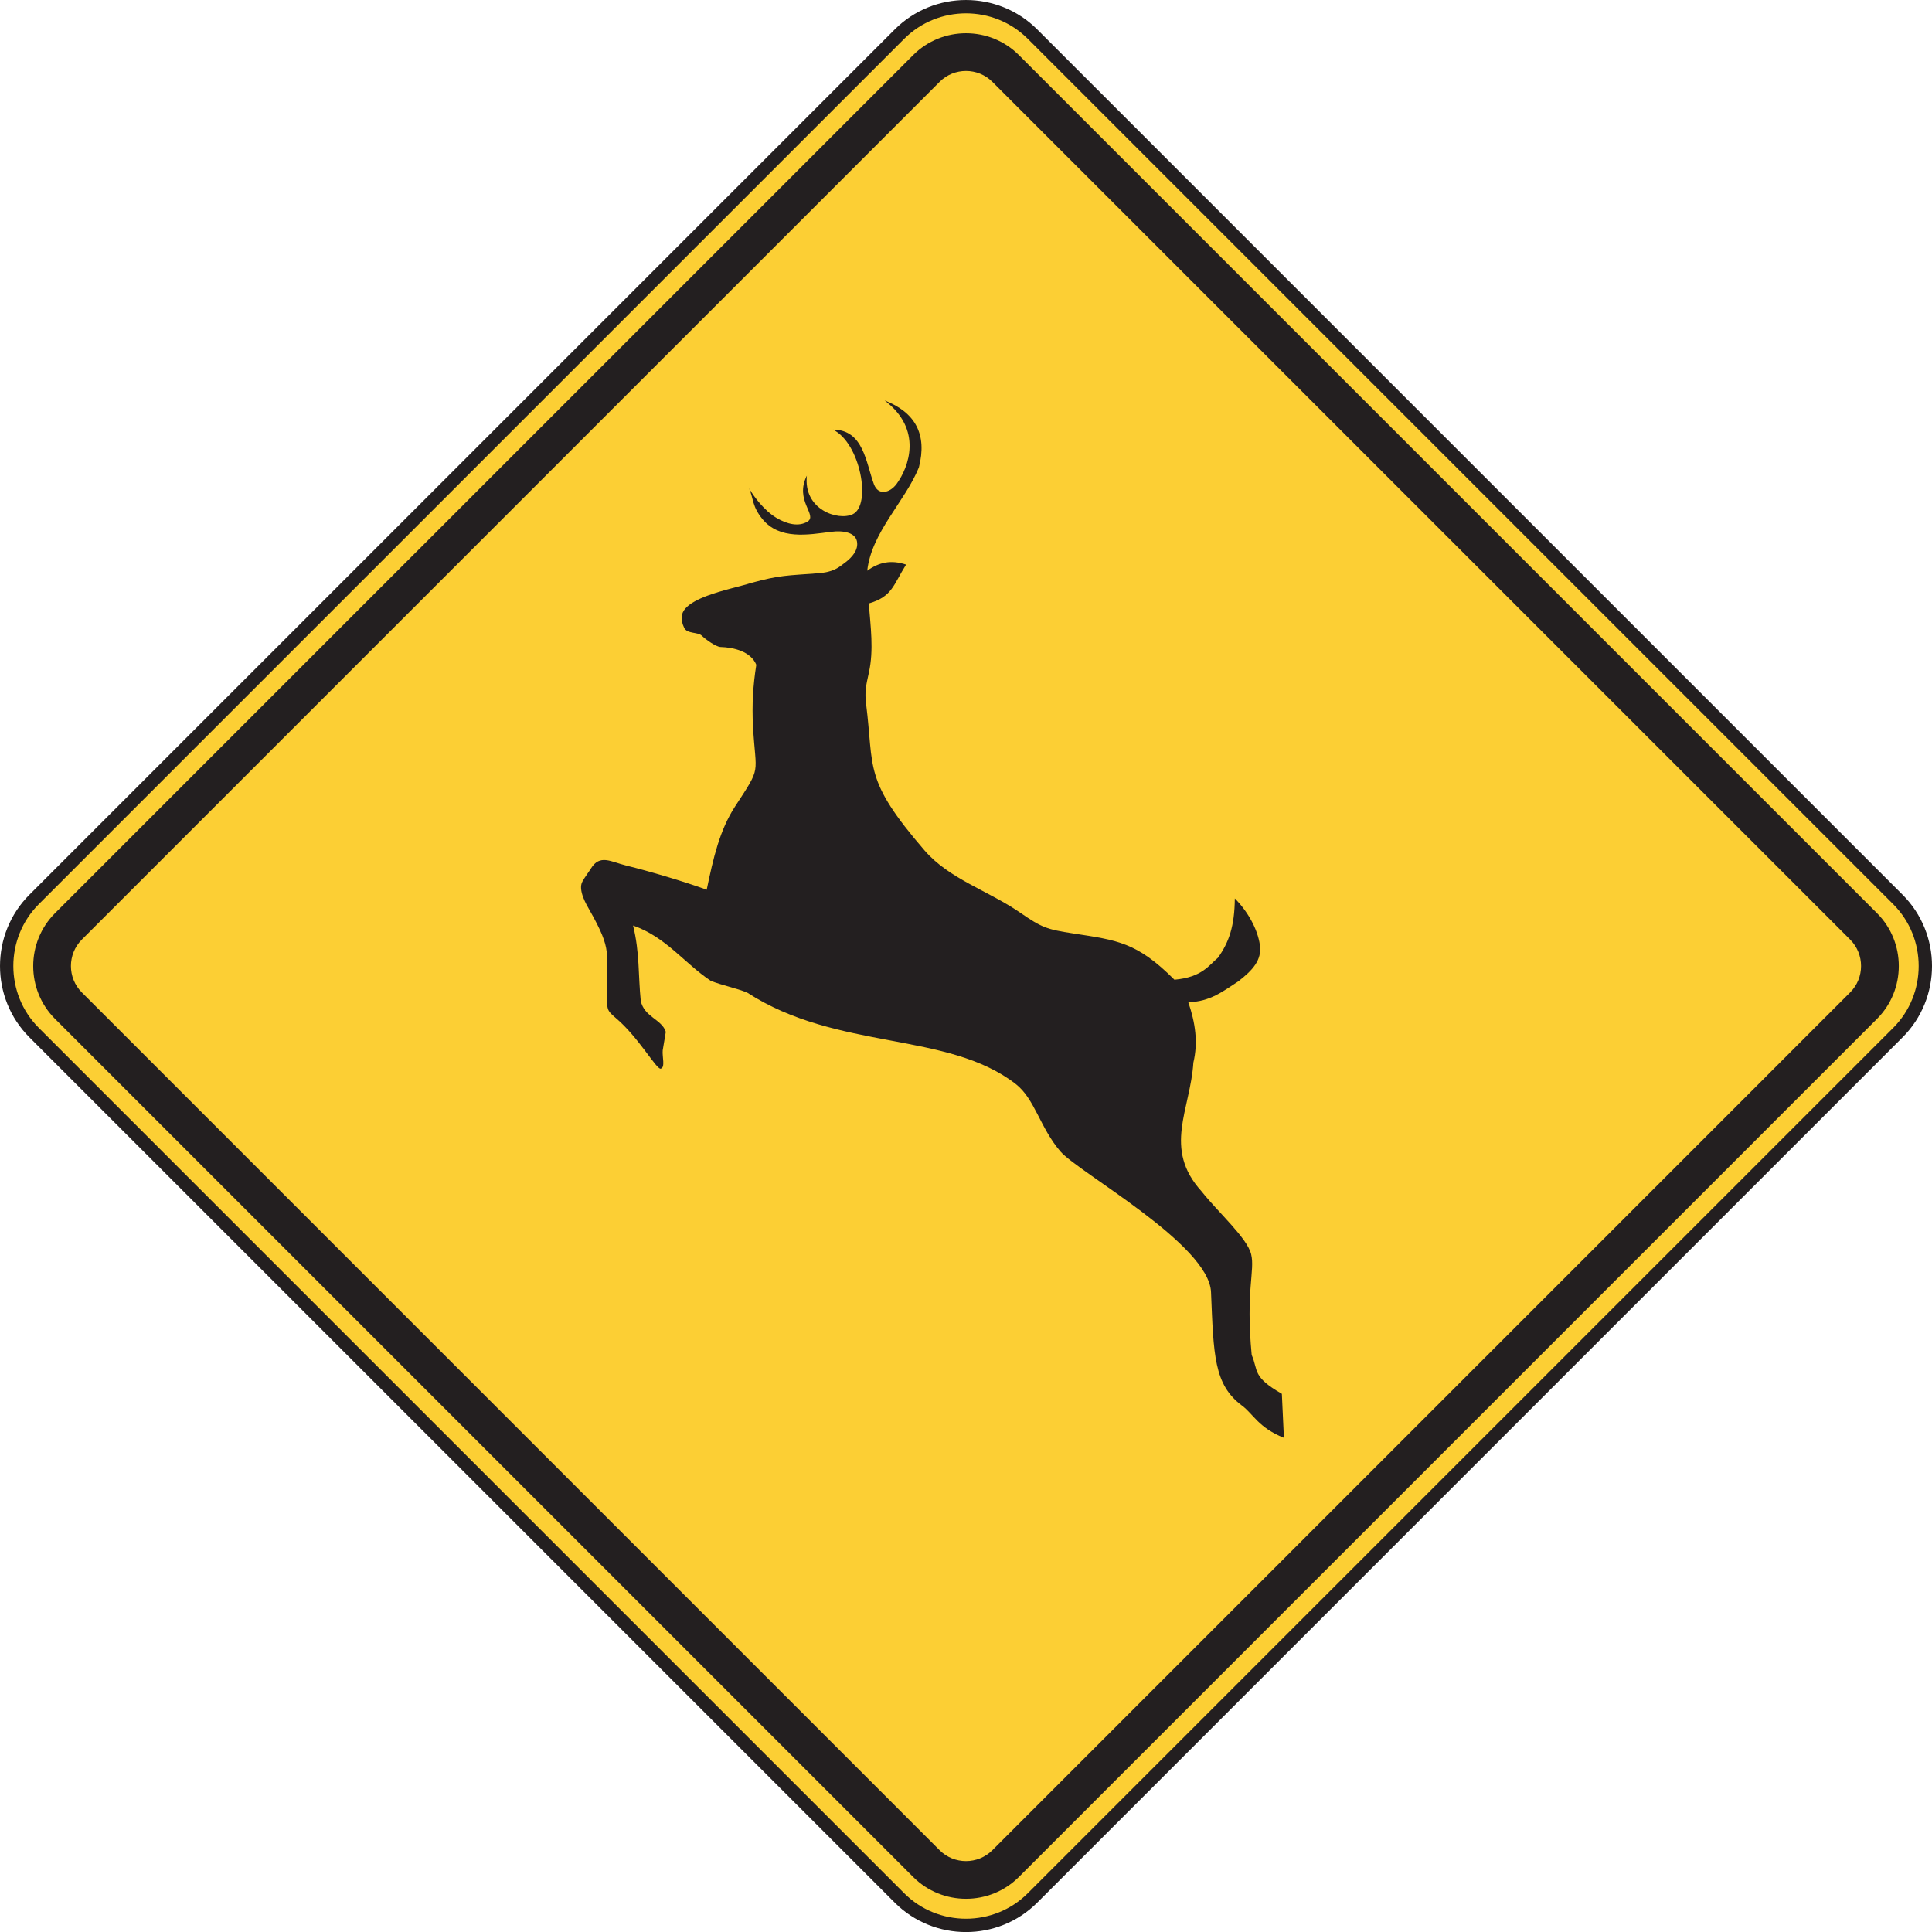 <?xml version="1.0" encoding="UTF-8" standalone="no"?>
<!-- Created with Inkscape (http://www.inkscape.org/) -->

<svg
   xmlns:dc="http://purl.org/dc/elements/1.1/"
   xmlns:cc="http://creativecommons.org/ns#"
   xmlns:rdf="http://www.w3.org/1999/02/22-rdf-syntax-ns#"
   xmlns:svg="http://www.w3.org/2000/svg"
   xmlns="http://www.w3.org/2000/svg"
   xmlns:sodipodi="http://sodipodi.sourceforge.net/DTD/sodipodi-0.dtd"
   xmlns:inkscape="http://www.inkscape.org/namespaces/inkscape"
   width="90.625"
   height="90.627"
   id="svg4277"
   version="1.1"
   inkscape:version="0.48.1 "
   sodipodi:docname="New document 10">
  <defs
     id="defs4279" />
  <sodipodi:namedview
     id="base"
     pagecolor="#ffffff"
     bordercolor="#666666"
     borderopacity="1.0"
     inkscape:pageopacity="0.0"
     inkscape:pageshadow="2"
     inkscape:zoom="0.35"
     inkscape:cx="86.026938"
     inkscape:cy="-63.25799"
     inkscape:document-units="px"
     inkscape:current-layer="layer1"
     showgrid="false"
     fit-margin-top="0"
     fit-margin-left="0"
     fit-margin-right="0"
     fit-margin-bottom="0"
     inkscape:window-width="469"
     inkscape:window-height="403"
     inkscape:window-x="670"
     inkscape:window-y="63"
     inkscape:window-maximized="0" />
  <g
     inkscape:label="Layer 1"
     inkscape:groupmode="layer"
     id="layer1"
     transform="translate(-288.973,-378.477)">
    <g
       id="g3183"
       transform="matrix(1.25,0,0,-1.25,290.573,420.668)">
      <path
         d="m 0,0 32.472,32.471 c 1.374,1.375 3.622,1.375 4.996,0 L 69.94,0 c 1.374,-1.375 1.374,-3.623 0,-4.996 L 37.468,-37.468 c -1.374,-1.375 -3.622,-1.375 -4.996,0 L 0,-4.996 C -1.373,-3.623 -1.373,-1.375 0,0"
         style="fill:#fccf34;fill-opacity:1;fill-rule:nonzero;stroke:none"
         id="path3185"
         inkscape:connector-curvature="0" />
    </g>
    <g
       id="g3187"
       transform="matrix(1.25,0,0,-1.25,290.573,420.668)">
      <path
         d="m 0,0 32.472,32.471 c 1.374,1.375 3.622,1.375 4.996,0 L 69.94,0 c 1.374,-1.375 1.374,-3.623 0,-4.996 L 37.468,-37.468 c -1.374,-1.375 -3.622,-1.375 -4.996,0 L 0,-4.996 C -1.373,-3.623 -1.373,-1.375 0,0 z"
         style="fill:none;stroke:#231f20;stroke-width:0.5;stroke-linecap:butt;stroke-linejoin:miter;stroke-miterlimit:4;stroke-opacity:1;stroke-dasharray:none"
         id="path3189"
         inkscape:connector-curvature="0" />
    </g>
    <g
       id="g3191"
       transform="matrix(1.25,0,0,-1.25,291.553,421.313)">
      <path
         d="m 0,0 32.205,32.204 c 1.09,1.09 2.873,1.09 3.964,0 L 68.373,0 c 1.09,-1.091 1.09,-2.874 0,-3.964 L 36.169,-36.168 c -1.091,-1.09 -2.874,-1.09 -3.964,0 L 0,-3.964 C -1.09,-2.874 -1.09,-1.091 0,0"
         style="fill:#231f20;fill-opacity:1;fill-rule:evenodd;stroke:none"
         id="path3193"
         inkscape:connector-curvature="0" />
    </g>
    <g
       id="g3195"
       transform="matrix(1.25,0,0,-1.25,292.81,422.552)">
      <path
         d="m 0,0 32.19,32.189 c 0.544,0.545 1.436,0.545 1.98,0 L 66.36,0 c 0.545,-0.545 0.545,-1.437 0,-1.98 L 34.17,-34.171 c -0.544,-0.545 -1.436,-0.545 -1.98,0 L 0,-1.98 C -0.544,-1.437 -0.544,-0.545 0,0"
         style="fill:#fccf34;fill-opacity:1;fill-rule:evenodd;stroke:none"
         id="path3197"
         inkscape:connector-curvature="0" />
    </g>
    <g
       id="g3199"
       transform="matrix(1.25,0,0,-1.25,319.964,428.605)">
      <path
         d="m 0,0 c -0.158,-0.037 -0.837,1.188 -1.681,1.898 -0.382,0.323 -0.317,0.329 -0.338,0.979 -0.048,1.502 0.254,1.48 -0.666,3.101 -0.085,0.15 -0.433,0.723 -0.252,1.043 0.114,0.204 0.232,0.346 0.317,0.485 0.336,0.553 0.742,0.26 1.321,0.117 0.904,-0.222 2.181,-0.602 3.026,-0.909 0.246,1.184 0.485,2.235 1.063,3.122 1.017,1.56 0.776,1.131 0.674,3.023 -0.042,0.782 10e-4,1.522 0.124,2.297 -0.205,0.502 -0.856,0.655 -1.344,0.667 -0.165,0.005 -0.564,0.288 -0.701,0.425 -0.141,0.143 -0.552,0.064 -0.66,0.293 -0.148,0.311 -0.119,0.539 0.04,0.723 0.084,0.097 0.201,0.185 0.341,0.263 0.139,0.08 0.302,0.152 0.473,0.216 0.575,0.216 1.269,0.359 1.663,0.486 1.082,0.296 1.337,0.271 2.502,0.361 0.586,0.045 0.764,0.203 1.051,0.426 0.223,0.173 0.471,0.443 0.414,0.763 C 7.311,20.1 6.9,20.211 6.382,20.145 5.527,20.033 4.459,19.842 3.819,20.623 c -0.392,0.479 -0.334,0.768 -0.5,1.151 0.164,-0.29 0.562,-0.829 1.028,-1.107 0.4,-0.239 0.834,-0.336 1.159,-0.14 0.401,0.243 -0.499,0.787 -0.02,1.727 -0.141,-1.27 1.166,-1.709 1.719,-1.449 0.716,0.335 0.292,2.674 -0.74,3.175 1.147,-0.002 1.236,-1.236 1.536,-2.046 0.167,-0.45 0.609,-0.323 0.851,0.007 0.461,0.627 0.991,2.047 -0.449,3.133 1.149,-0.445 1.607,-1.269 1.286,-2.513 -0.524,-1.291 -1.774,-2.422 -1.938,-3.875 0.445,0.32 0.891,0.417 1.458,0.23 C 8.726,18.145 8.69,17.713 7.809,17.457 7.876,16.596 8.001,15.711 7.813,14.863 7.701,14.365 7.652,14.13 7.709,13.682 8.016,11.256 7.595,10.863 9.9,8.191 c 0.924,-1.072 2.4,-1.517 3.582,-2.332 0.827,-0.57 1.004,-0.632 1.999,-0.785 1.663,-0.256 2.388,-0.328 3.798,-1.736 1.044,0.092 1.297,0.549 1.633,0.824 0.413,0.58 0.624,1.18 0.633,2.226 0.495,-0.501 0.854,-1.151 0.94,-1.745 0.082,-0.571 -0.274,-0.95 -0.806,-1.364 -0.586,-0.383 -1.071,-0.767 -1.88,-0.785 0.266,-0.775 0.371,-1.51 0.191,-2.265 -0.113,-1.776 -1.154,-3.224 0.307,-4.833 0.621,-0.788 1.713,-1.747 1.861,-2.362 0.149,-0.615 -0.21,-1.363 0.02,-3.779 0.256,-0.586 0.005,-0.809 1.132,-1.457 0.025,-0.551 0.051,-1.1 0.077,-1.651 -0.959,0.385 -1.145,0.891 -1.573,1.209 -1.057,0.786 -1.065,1.899 -1.162,4.258 -0.072,1.793 -4.962,4.483 -5.65,5.278 -0.767,0.889 -0.959,1.971 -1.676,2.53 C 10.763,1.416 6.631,0.658 3.242,2.857 2.814,3.031 2.307,3.125 1.878,3.297 0.881,3.963 0.197,4.941 -1.036,5.371 -0.783,4.353 -0.845,3.49 -0.748,2.551 -0.628,1.939 0.046,1.854 0.192,1.381 0.153,1.15 0.115,0.92 0.076,0.689 0.051,0.459 0.181,0.041 0,0"
         style="fill:#231f20;fill-opacity:1;fill-rule:evenodd;stroke:none"
         id="path3201"
         inkscape:connector-curvature="0" />
    </g>
  </g>
</svg>
